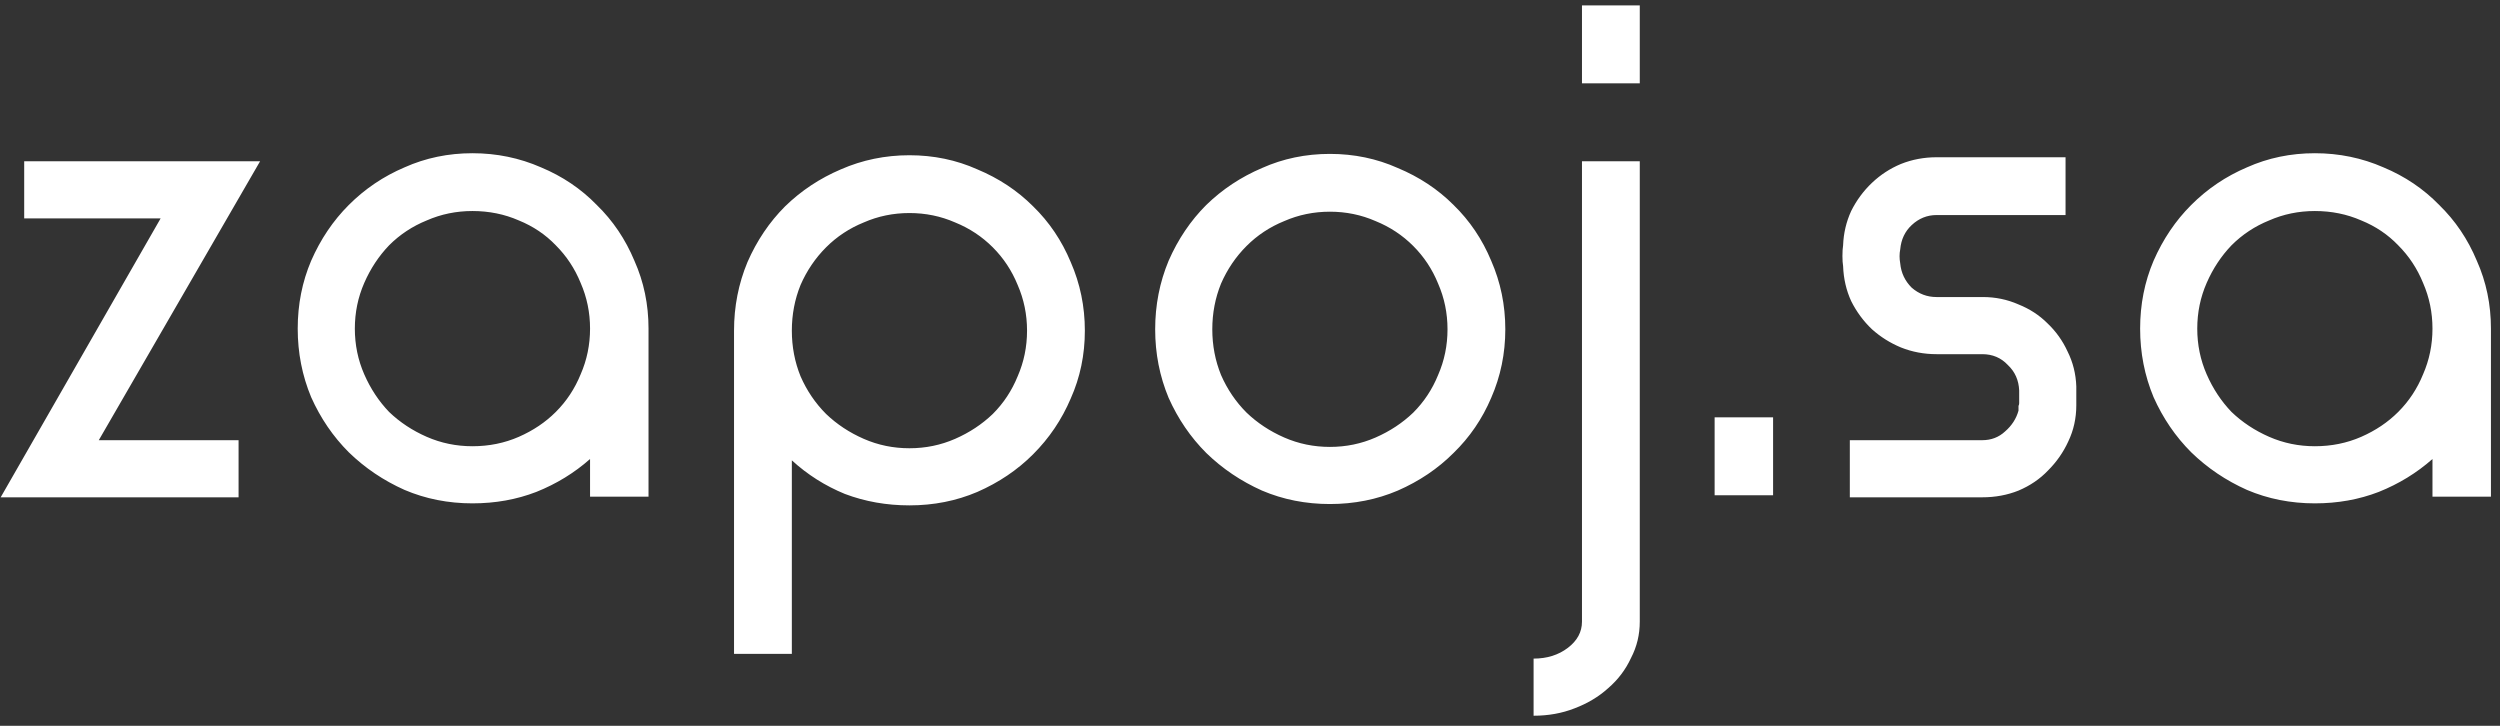 <svg width="186" height="54" viewBox="0 0 186 54" fill="none" xmlns="http://www.w3.org/2000/svg">
<rect x="0" y="0" width="186" height="54" fill="#333333" stroke="none"/>
<path d="M11.95 16.25H1.8V12H19.35L7.35 32.75H17.75V37H0.05L11.95 16.25ZM35.15 11.4C36.95 11.4 38.65 11.75 40.25 12.45C41.85 13.117 43.233 14.05 44.4 15.25C45.6 16.417 46.533 17.8 47.2 19.4C47.9 20.967 48.25 22.65 48.25 24.45V36.95H43.9V34.15C42.733 35.183 41.4 36 39.9 36.6C38.433 37.167 36.85 37.45 35.15 37.45C33.35 37.45 31.666 37.117 30.1 36.45C28.533 35.75 27.15 34.817 25.95 33.65C24.783 32.483 23.85 31.117 23.15 29.55C22.483 27.95 22.15 26.25 22.15 24.45C22.15 22.65 22.483 20.967 23.15 19.4C23.85 17.8 24.783 16.417 25.95 15.25C27.15 14.05 28.533 13.117 30.1 12.45C31.666 11.75 33.35 11.4 35.15 11.4ZM35.15 15.7C33.95 15.7 32.816 15.933 31.75 16.4C30.683 16.833 29.75 17.45 28.95 18.25C28.183 19.05 27.566 19.983 27.1 21.05C26.633 22.117 26.4 23.25 26.4 24.45C26.4 25.65 26.633 26.783 27.1 27.85C27.566 28.917 28.183 29.85 28.95 30.65C29.75 31.417 30.683 32.033 31.75 32.5C32.816 32.967 33.95 33.2 35.15 33.2C36.383 33.2 37.533 32.967 38.6 32.5C39.666 32.033 40.583 31.417 41.35 30.65C42.15 29.85 42.766 28.917 43.2 27.85C43.666 26.783 43.9 25.65 43.9 24.45C43.9 23.25 43.666 22.117 43.2 21.05C42.766 19.983 42.15 19.05 41.35 18.25C40.583 17.45 39.666 16.833 38.6 16.4C37.533 15.933 36.383 15.7 35.15 15.7ZM67.662 11.55C69.463 11.55 71.146 11.9 72.713 12.6C74.312 13.267 75.696 14.183 76.862 15.35C78.062 16.517 78.996 17.9 79.662 19.5C80.362 21.1 80.713 22.8 80.713 24.6C80.713 26.4 80.362 28.083 79.662 29.65C78.996 31.217 78.062 32.6 76.862 33.8C75.696 34.967 74.312 35.9 72.713 36.6C71.146 37.267 69.463 37.6 67.662 37.6C65.963 37.6 64.362 37.317 62.862 36.75C61.396 36.15 60.079 35.317 58.913 34.25V48.65H54.612V24.6C54.612 22.8 54.946 21.1 55.612 19.5C56.312 17.9 57.246 16.517 58.413 15.35C59.612 14.183 60.996 13.267 62.562 12.6C64.162 11.9 65.862 11.55 67.662 11.55ZM67.662 15.85C66.463 15.85 65.329 16.083 64.263 16.55C63.196 16.983 62.263 17.6 61.462 18.4C60.663 19.2 60.029 20.133 59.562 21.2C59.129 22.267 58.913 23.4 58.913 24.6C58.913 25.8 59.129 26.933 59.562 28C60.029 29.067 60.663 30 61.462 30.8C62.263 31.567 63.196 32.183 64.263 32.65C65.329 33.117 66.463 33.35 67.662 33.35C68.862 33.35 69.996 33.117 71.062 32.65C72.129 32.183 73.062 31.567 73.862 30.8C74.662 30 75.279 29.067 75.713 28C76.179 26.933 76.412 25.8 76.412 24.6C76.412 23.4 76.179 22.267 75.713 21.2C75.279 20.133 74.662 19.2 73.862 18.4C73.062 17.6 72.129 16.983 71.062 16.55C69.996 16.083 68.862 15.85 67.662 15.85ZM98.945 11.45C100.745 11.45 102.429 11.8 103.995 12.5C105.595 13.167 106.979 14.083 108.145 15.25C109.345 16.417 110.279 17.8 110.945 19.4C111.645 21 111.995 22.7 111.995 24.5C111.995 26.3 111.645 28 110.945 29.6C110.279 31.167 109.345 32.533 108.145 33.7C106.979 34.867 105.595 35.8 103.995 36.5C102.429 37.167 100.745 37.5 98.945 37.5C97.145 37.5 95.462 37.167 93.895 36.5C92.329 35.8 90.945 34.867 89.745 33.7C88.579 32.533 87.645 31.167 86.945 29.6C86.279 28 85.945 26.3 85.945 24.5C85.945 22.7 86.279 21 86.945 19.4C87.645 17.8 88.579 16.417 89.745 15.25C90.945 14.083 92.329 13.167 93.895 12.5C95.462 11.8 97.145 11.45 98.945 11.45ZM98.945 15.75C97.745 15.75 96.612 15.983 95.545 16.45C94.479 16.883 93.545 17.5 92.745 18.3C91.945 19.1 91.312 20.033 90.845 21.1C90.412 22.167 90.195 23.3 90.195 24.5C90.195 25.7 90.412 26.833 90.845 27.9C91.312 28.967 91.945 29.9 92.745 30.7C93.545 31.467 94.479 32.083 95.545 32.55C96.612 33.017 97.745 33.25 98.945 33.25C100.145 33.25 101.279 33.017 102.345 32.55C103.412 32.083 104.345 31.467 105.145 30.7C105.945 29.9 106.562 28.967 106.995 27.9C107.462 26.833 107.695 25.7 107.695 24.5C107.695 23.3 107.462 22.167 106.995 21.1C106.562 20.033 105.945 19.1 105.145 18.3C104.345 17.5 103.412 16.883 102.345 16.45C101.279 15.983 100.145 15.75 98.945 15.75ZM121.999 46.25C121.999 47.217 121.783 48.117 121.349 48.95C120.949 49.817 120.383 50.567 119.649 51.2C118.949 51.833 118.116 52.333 117.149 52.7C116.216 53.067 115.199 53.25 114.099 53.25V49C115.099 49 115.949 48.733 116.649 48.2C117.349 47.667 117.699 47.017 117.699 46.25V12H121.999V46.25ZM121.999 6.2H117.699V0.4H121.999V6.2ZM127.568 31.05H131.918V36.85H127.568V31.05ZM144.077 26.35C143.144 26.35 142.261 26.183 141.427 25.85C140.627 25.517 139.911 25.067 139.277 24.5C138.644 23.9 138.127 23.2 137.727 22.4C137.361 21.6 137.161 20.733 137.127 19.8C137.094 19.6 137.077 19.35 137.077 19.05C137.077 18.717 137.094 18.45 137.127 18.25C137.161 17.35 137.361 16.5 137.727 15.7C138.127 14.9 138.644 14.2 139.277 13.6C139.911 13 140.627 12.533 141.427 12.2C142.261 11.867 143.144 11.7 144.077 11.7H153.677V16H144.077C143.377 16 142.761 16.25 142.227 16.75C141.727 17.217 141.444 17.817 141.377 18.55C141.311 18.883 141.311 19.233 141.377 19.6C141.444 20.3 141.727 20.9 142.227 21.4C142.761 21.867 143.377 22.1 144.077 22.1H147.527C148.461 22.1 149.344 22.283 150.177 22.65C151.011 22.983 151.727 23.45 152.327 24.05C152.961 24.65 153.461 25.35 153.827 26.15C154.227 26.95 154.444 27.817 154.477 28.75V30.15C154.477 31.117 154.277 32.017 153.877 32.85C153.511 33.65 153.011 34.367 152.377 35C151.777 35.633 151.044 36.133 150.177 36.5C149.344 36.833 148.444 37 147.477 37H137.627V32.75H147.477C148.144 32.75 148.711 32.533 149.177 32.1C149.677 31.667 150.011 31.15 150.177 30.55V30.35C150.177 30.283 150.177 30.233 150.177 30.2C150.211 30.133 150.227 30.067 150.227 30V29.05C150.194 28.283 149.911 27.65 149.377 27.15C148.877 26.617 148.244 26.35 147.477 26.35H144.077ZM172.226 11.4C174.026 11.4 175.726 11.75 177.326 12.45C178.926 13.117 180.309 14.05 181.476 15.25C182.676 16.417 183.609 17.8 184.276 19.4C184.976 20.967 185.326 22.65 185.326 24.45V36.95H180.976V34.15C179.809 35.183 178.476 36 176.976 36.6C175.509 37.167 173.926 37.45 172.226 37.45C170.426 37.45 168.742 37.117 167.176 36.45C165.609 35.75 164.226 34.817 163.026 33.65C161.859 32.483 160.926 31.117 160.226 29.55C159.559 27.95 159.226 26.25 159.226 24.45C159.226 22.65 159.559 20.967 160.226 19.4C160.926 17.8 161.859 16.417 163.026 15.25C164.226 14.05 165.609 13.117 167.176 12.45C168.742 11.75 170.426 11.4 172.226 11.4ZM172.226 15.7C171.026 15.7 169.892 15.933 168.826 16.4C167.759 16.833 166.826 17.45 166.026 18.25C165.259 19.05 164.642 19.983 164.176 21.05C163.709 22.117 163.476 23.25 163.476 24.45C163.476 25.65 163.709 26.783 164.176 27.85C164.642 28.917 165.259 29.85 166.026 30.65C166.826 31.417 167.759 32.033 168.826 32.5C169.892 32.967 171.026 33.2 172.226 33.2C173.459 33.2 174.609 32.967 175.676 32.5C176.742 32.033 177.659 31.417 178.426 30.65C179.226 29.85 179.842 28.917 180.276 27.85C180.742 26.783 180.976 25.65 180.976 24.45C180.976 23.25 180.742 22.117 180.276 21.05C179.842 19.983 179.226 19.05 178.426 18.25C177.659 17.45 176.742 16.833 175.676 16.4C174.609 15.933 173.459 15.7 172.226 15.7Z" fill="white"/>
</svg>
